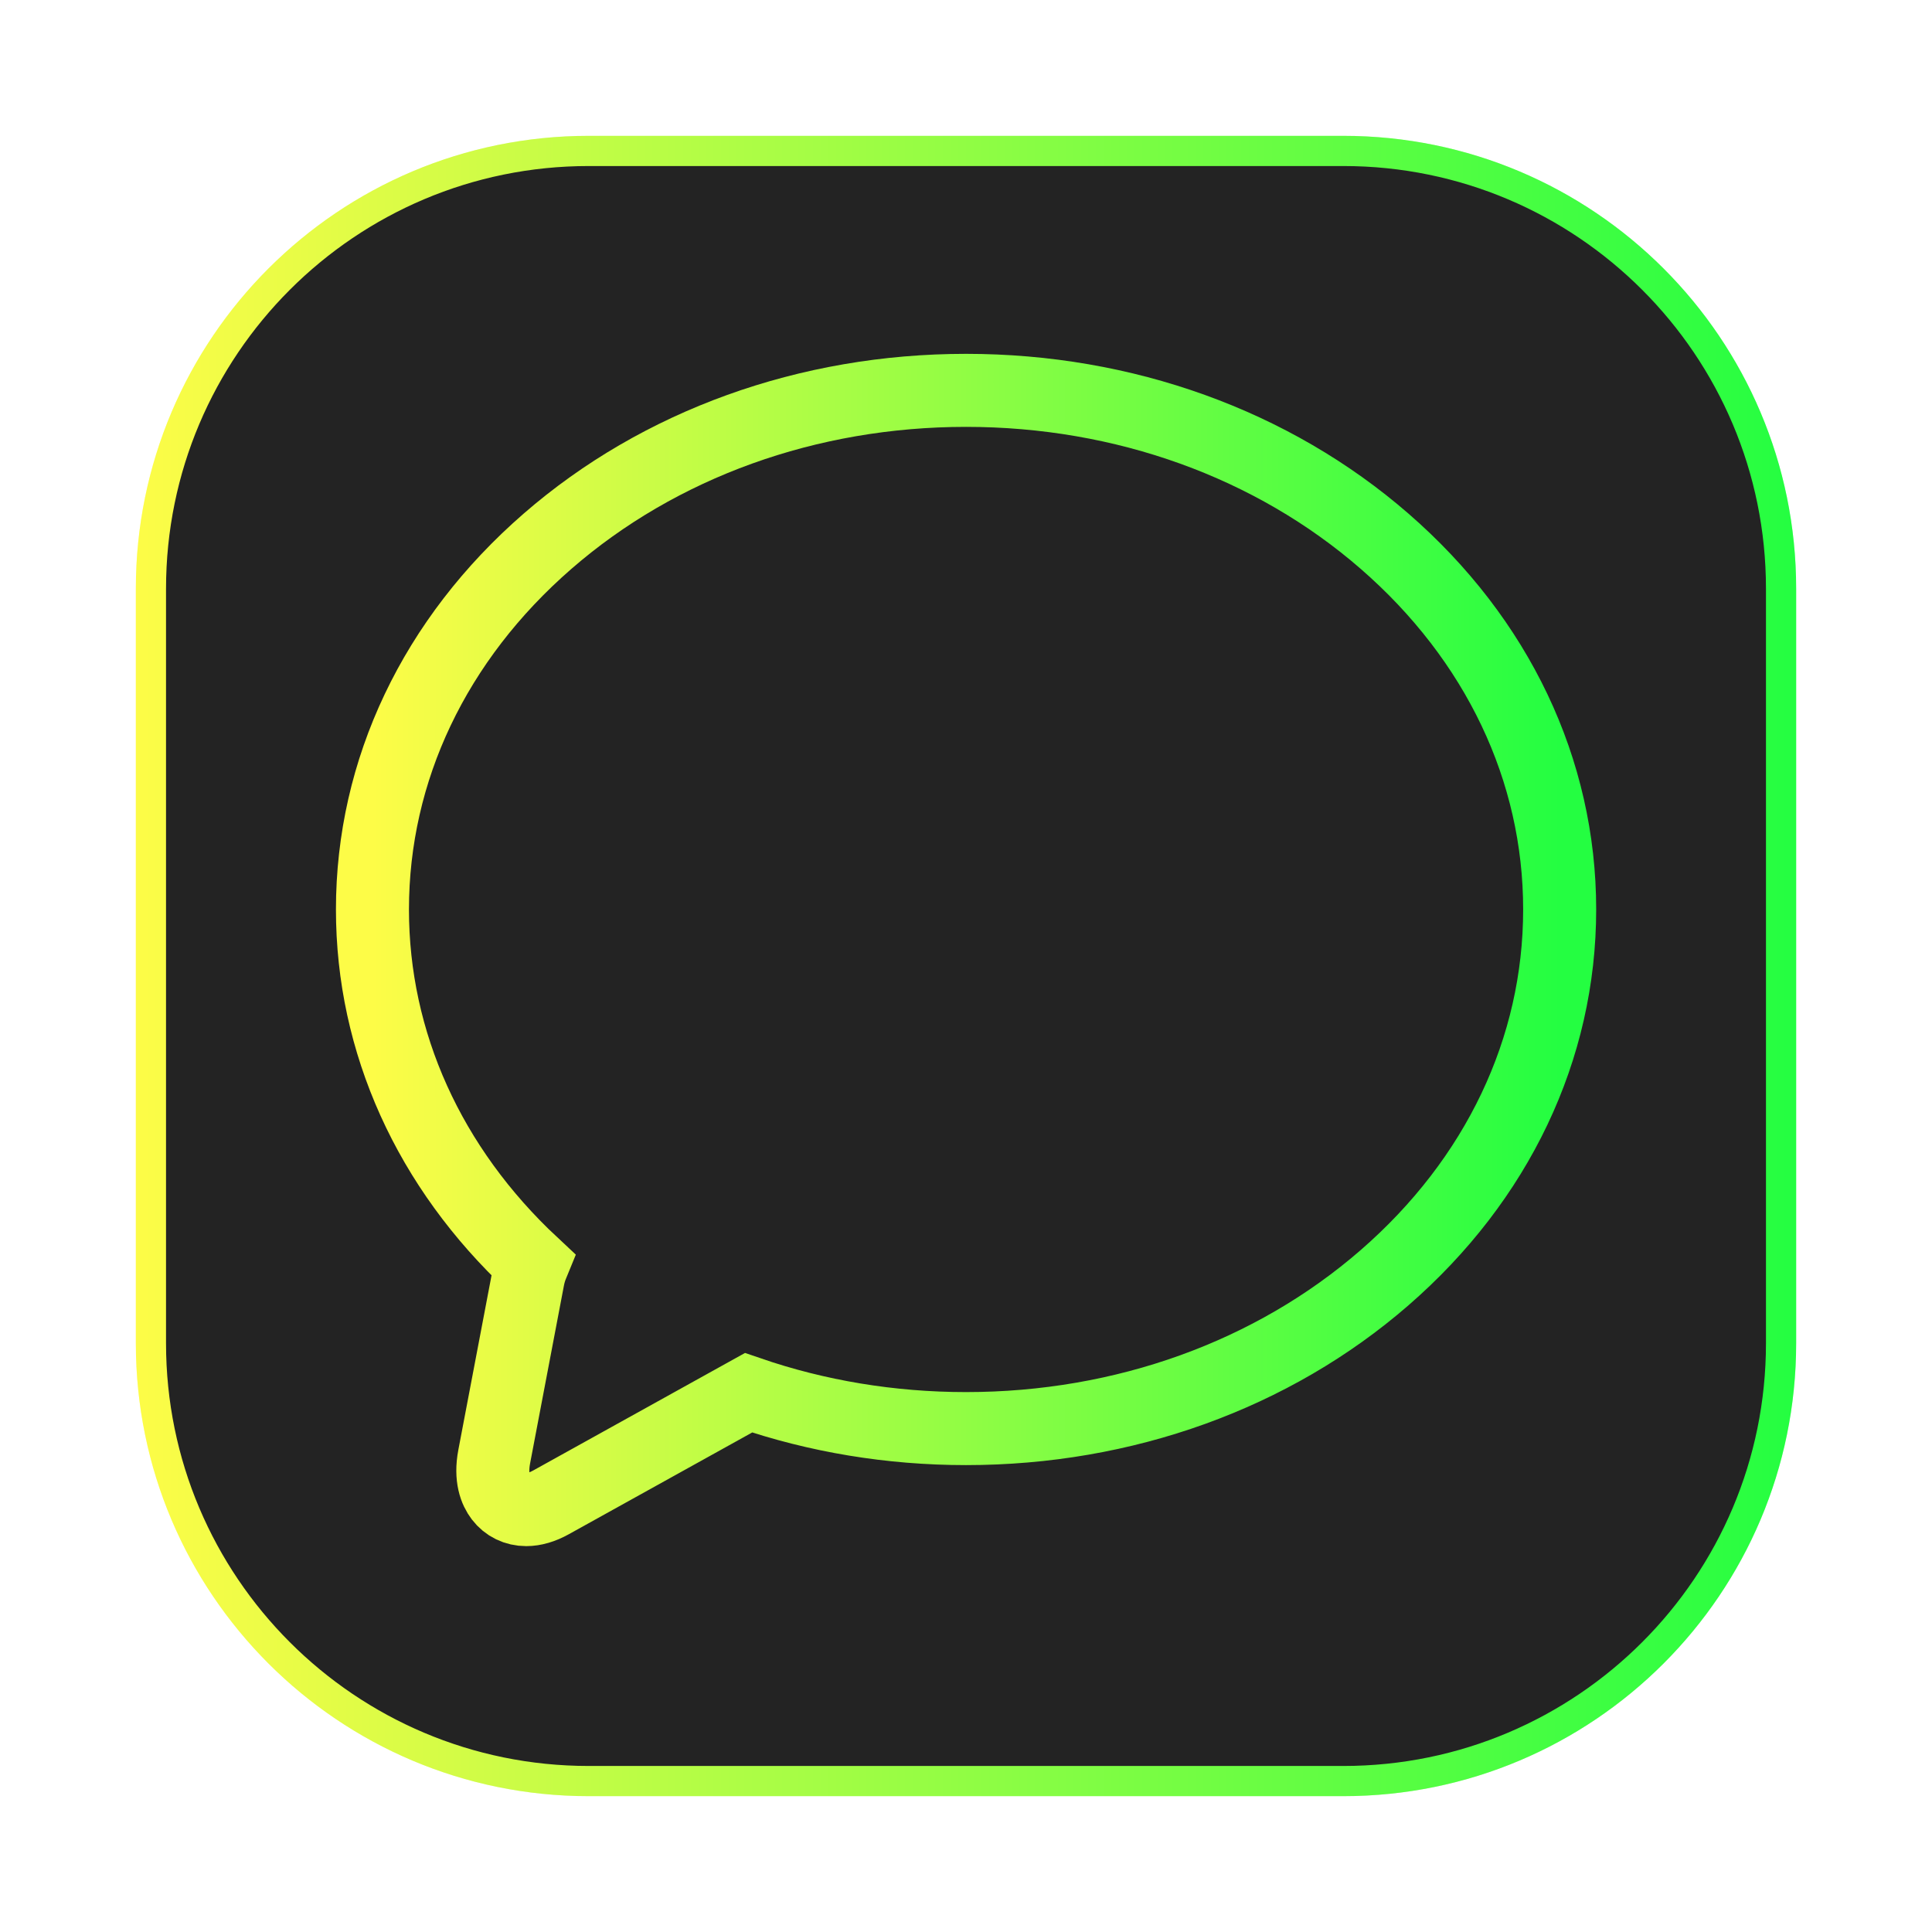 <svg width="64" height="64" viewBox="0 0 64 64" fill="none" xmlns="http://www.w3.org/2000/svg">
<g clip-path="url(#clip0_4_3694)">
<g opacity="0.3" filter="url(#filter0_f_4_3694)">
<path d="M44.5 4.5H19.5C11.216 4.5 4.5 11.216 4.5 19.5V44.5C4.5 52.784 11.216 59.5 19.5 59.5H44.5C52.784 59.5 59.5 52.784 59.5 44.5V19.5C59.5 11.216 52.784 4.5 44.5 4.5Z" fill="url(#paint0_linear_4_3694)"/>
</g>
<path d="M19.5 5H44.5C52.508 5 59 11.492 59 19.5V44.5C59 52.508 52.508 59 44.5 59H19.5C11.492 59 5 52.508 5 44.5V19.5C5 11.492 11.492 5 19.5 5Z" fill="#232323" stroke="url(#paint1_linear_4_3694)"/>
<path d="M45.866 17.929C42.158 14.706 37.234 12.931 32.002 12.931C26.77 12.931 21.846 14.706 18.138 17.929C14.398 21.179 12.338 25.512 12.338 30.128C12.338 34.533 14.216 38.68 17.638 41.875C17.577 42.023 17.528 42.179 17.496 42.343L16.372 48.251C16.238 48.953 16.418 49.372 16.592 49.6C16.793 49.863 17.092 50.008 17.432 50.008C17.689 50.008 17.966 49.927 18.254 49.767L24.796 46.137C27.061 46.916 29.495 47.324 32.001 47.324C37.233 47.324 42.157 45.549 45.865 42.326C49.605 39.076 51.666 34.743 51.666 30.127C51.666 25.511 49.606 21.18 45.866 17.929Z" fill="#232323" stroke="url(#paint2_linear_4_3694)" stroke-width="2.419"/>
</g>
<defs>
<filter id="filter0_f_4_3694" x="3.263" y="3.263" width="57.475" height="57.475" filterUnits="userSpaceOnUse" color-interpolation-filters="sRGB">
<feFlood flood-opacity="0" result="BackgroundImageFix"/>
<feBlend mode="normal" in="SourceGraphic" in2="BackgroundImageFix" result="shape"/>
<feGaussianBlur stdDeviation="0.619" result="effect1_foregroundBlur_4_3694"/>
</filter>
<linearGradient id="paint0_linear_4_3694" x1="4.5" y1="32" x2="59.5" y2="32" gradientUnits="userSpaceOnUse">
<stop stop-color="#FDFC47"/>
<stop offset="1" stop-color="#24FE41"/>
</linearGradient>
<linearGradient id="paint1_linear_4_3694" x1="4.5" y1="32" x2="59.5" y2="32" gradientUnits="userSpaceOnUse">
<stop stop-color="#FDFC47"/>
<stop offset="1" stop-color="#24FE41"/>
</linearGradient>
<linearGradient id="paint2_linear_4_3694" x1="12.338" y1="31.469" x2="51.666" y2="31.469" gradientUnits="userSpaceOnUse">
<stop stop-color="#FDFC47"/>
<stop offset="1" stop-color="#24FE41"/>
</linearGradient>
<clipPath id="clip0_4_3694">
<rect width="64" height="64" fill="white"/>
</clipPath>
</defs>
</svg>
